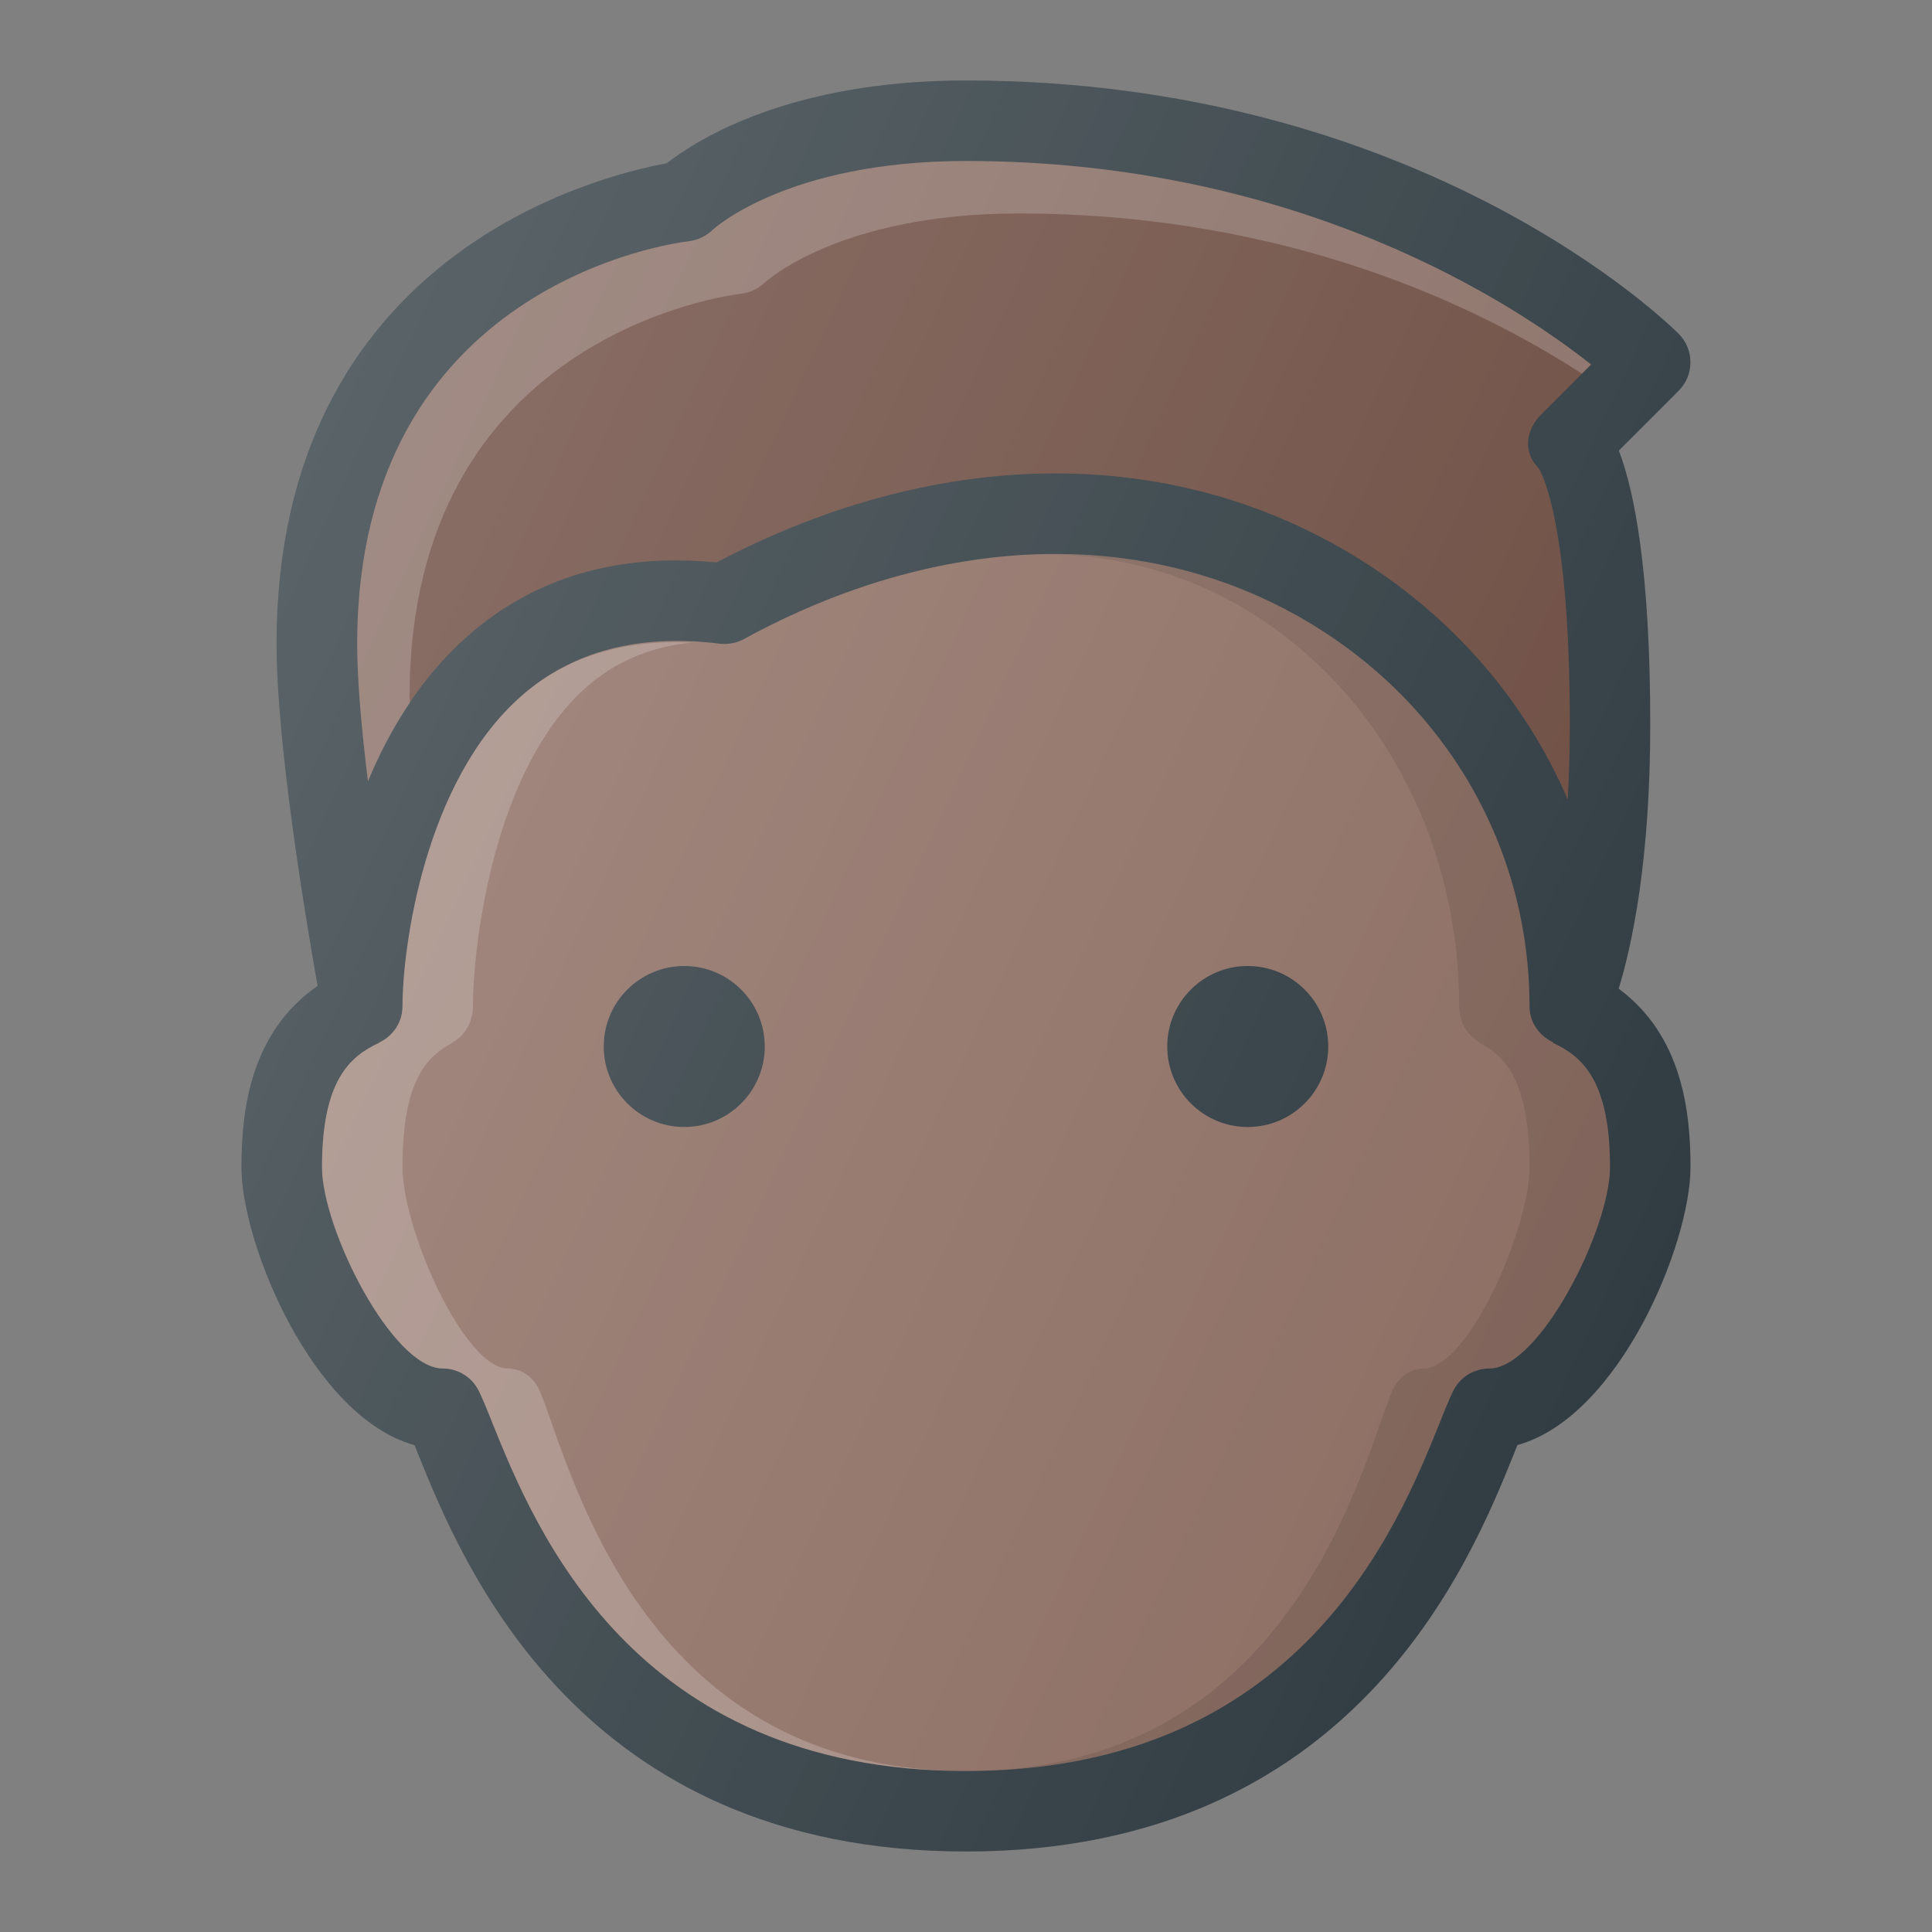 <svg xmlns="http://www.w3.org/2000/svg" enable-background="new 0 0 24 24" viewBox="0 0 24 24"><rect x="0" y="0" width="24" height="24" fill="#808080" stroke="none"/><path fill="#303c42" d="M20.108,12.282C20.271,11.747,20.5,10.704,20.5,9c0-1.919-0.199-2.902-0.39-3.403l0.743-0.743   c0.195-0.195,0.195-0.512,0-0.707C20.726,4.018,17.644,1,12,1C9.812,1,8.657,1.735,8.283,2.029C7.423,2.185,3.436,3.172,3.436,8   c0,1.239,0.36,3.404,0.51,4.247C3.11,12.828,3,13.791,3,14.5c0,0.958,0.889,3.104,2.15,3.452c0.013,0.032,0.025,0.065,0.04,0.1   C5.735,19.405,7.183,23,12,23s6.265-3.595,6.81-4.949c0.015-0.035,0.027-0.068,0.04-0.1c1.262-0.348,2.15-2.494,2.15-3.452   C21,13.806,20.897,12.866,20.108,12.282z"/><path fill="#6d4c41" d="M8.556,2.997C8.664,2.984,8.771,2.933,8.85,2.858C8.858,2.849,9.775,2,12,2   c4.133,0,6.817,1.778,7.766,2.528l-0.619,0.619c-0.195,0.195-0.23,0.472-0.035,0.667c0.017,0.023,0.389,0.604,0.389,3.187   c0,0.339-0.01,0.649-0.026,0.931c-0.539-1.254-1.476-2.329-2.718-3.066c-1.108-0.658-2.35-0.985-3.646-0.985   c-1.375,0-2.812,0.37-4.21,1.106C7.67,6.867,6.631,7.176,5.81,7.901c-0.578,0.51-0.972,1.158-1.239,1.806   C4.494,9.081,4.437,8.463,4.437,8.001C4.437,3.523,8.388,3.016,8.556,2.997z"/><path fill="#fff" d="M5.088,8.652c0-4.477,3.951-4.984,4.119-5.003   C9.315,3.636,9.422,3.585,9.501,3.51c0.009-0.009,0.926-0.858,3.15-0.858c3.331,0,5.702,1.149,7,1.99l0.114-0.114   C18.817,3.778,16.133,2,12,2C9.775,2,8.858,2.849,8.85,2.858C8.771,2.933,8.664,2.984,8.556,2.997C8.388,3.016,4.437,3.523,4.437,8   c0,0.462,0.057,1.079,0.134,1.706C4.708,9.374,4.88,9.043,5.091,8.73C5.09,8.704,5.088,8.676,5.088,8.652z" enable-background="new" opacity=".2"/><path fill="#8d6e63" d="M18.5,17c-0.192,0-0.367,0.11-0.45,0.283c-0.047,0.096-0.102,0.23-0.167,0.395   C17.361,18.971,16.142,22,12,22s-5.361-3.029-5.883-4.322c-0.065-0.165-0.12-0.299-0.167-0.395C5.867,17.11,5.692,17,5.5,17   C4.872,17,4,15.264,4,14.5c0-1.071,0.341-1.376,0.71-1.546l-0.001-0.003C4.881,12.872,5,12.7,5,12.5   c0-0.709,0.265-2.785,1.472-3.85c0.632-0.559,1.463-0.78,2.467-0.654c0.103,0.012,0.21-0.007,0.301-0.057   c2.44-1.331,4.993-1.409,7.006-0.214C17.97,8.749,19,10.534,19,12.5c0,0.198,0.119,0.367,0.293,0.448l-0.003,0.006   C19.659,13.124,20,13.429,20,14.5C20,15.264,19.128,17,18.5,17z"/><path fill="#fff" d="M6.853,17.678c-0.057-0.165-0.105-0.299-0.146-0.395   C6.634,17.11,6.481,17,6.312,17C5.763,17,5,15.264,5,14.5c0-1.071,0.298-1.376,0.621-1.546L5.62,12.951   c0.151-0.08,0.255-0.252,0.255-0.451c0-0.709,0.232-2.785,1.288-3.85c0.393-0.397,0.878-0.615,1.438-0.668   C7.751,7.942,7.03,8.156,6.472,8.65C5.265,9.715,5,11.791,5,12.5c0,0.2-0.119,0.372-0.291,0.451l0.001,0.003   C4.341,13.124,4,13.429,4,14.5C4,15.264,4.872,17,5.5,17c0.192,0,0.367,0.11,0.45,0.283c0.047,0.096,0.102,0.23,0.167,0.395   C6.639,18.971,7.858,22,12,22C8.376,22,7.309,18.971,6.853,17.678z" enable-background="new" opacity=".2"/><path d="M19.29,12.954l0.003-0.006C19.119,12.867,19,12.698,19,12.5   c0-1.966-1.03-3.751-2.755-4.775c-1.016-0.603-2.169-0.88-3.376-0.837c1.016-0.02,1.988,0.255,2.846,0.837   c1.509,1.024,2.411,2.809,2.411,4.775c0,0.198,0.104,0.367,0.256,0.448l-0.003,0.006C18.702,13.124,19,13.429,19,14.5   c0,0.764-0.763,2.5-1.313,2.5c-0.168,0-0.321,0.11-0.394,0.283c-0.041,0.096-0.089,0.23-0.146,0.395C16.691,18.971,15.624,22,12,22   c4.142,0,5.361-3.029,5.883-4.322c0.065-0.165,0.12-0.299,0.167-0.395C18.133,17.11,18.308,17,18.5,17c0.628,0,1.5-1.736,1.5-2.5   C20,13.429,19.659,13.124,19.29,12.954z" enable-background="new" opacity=".1"/><circle cx="8.5" cy="13" r="1" fill="#303c42"/><circle cx="15.5" cy="13" r="1" fill="#303c42"/><linearGradient id="a" x1="2.957" x2="20.745" y1="16.561" y2="8.266" gradientTransform="matrix(1 0 0 -1 0 24)" gradientUnits="userSpaceOnUse"><stop offset="0" stop-color="#fff" stop-opacity=".2"/><stop offset="1" stop-color="#fff" stop-opacity="0"/></linearGradient><path fill="url(#a)" d="M20.108,12.282C20.271,11.747,20.5,10.704,20.5,9c0-1.919-0.199-2.902-0.39-3.403   l0.743-0.743c0.195-0.195,0.195-0.512,0-0.707C20.726,4.018,17.644,1,12,1C9.812,1,8.657,1.735,8.283,2.029   C7.423,2.185,3.436,3.172,3.436,8c0,1.239,0.36,3.404,0.51,4.247C3.11,12.828,3,13.791,3,14.5c0,0.958,0.889,3.104,2.15,3.452   c0.013,0.032,0.025,0.065,0.04,0.1C5.735,19.405,7.183,23,12,23s6.265-3.595,6.81-4.949c0.015-0.035,0.027-0.068,0.04-0.1   c1.262-0.348,2.15-2.494,2.15-3.452C21,13.806,20.897,12.866,20.108,12.282z"/></svg>